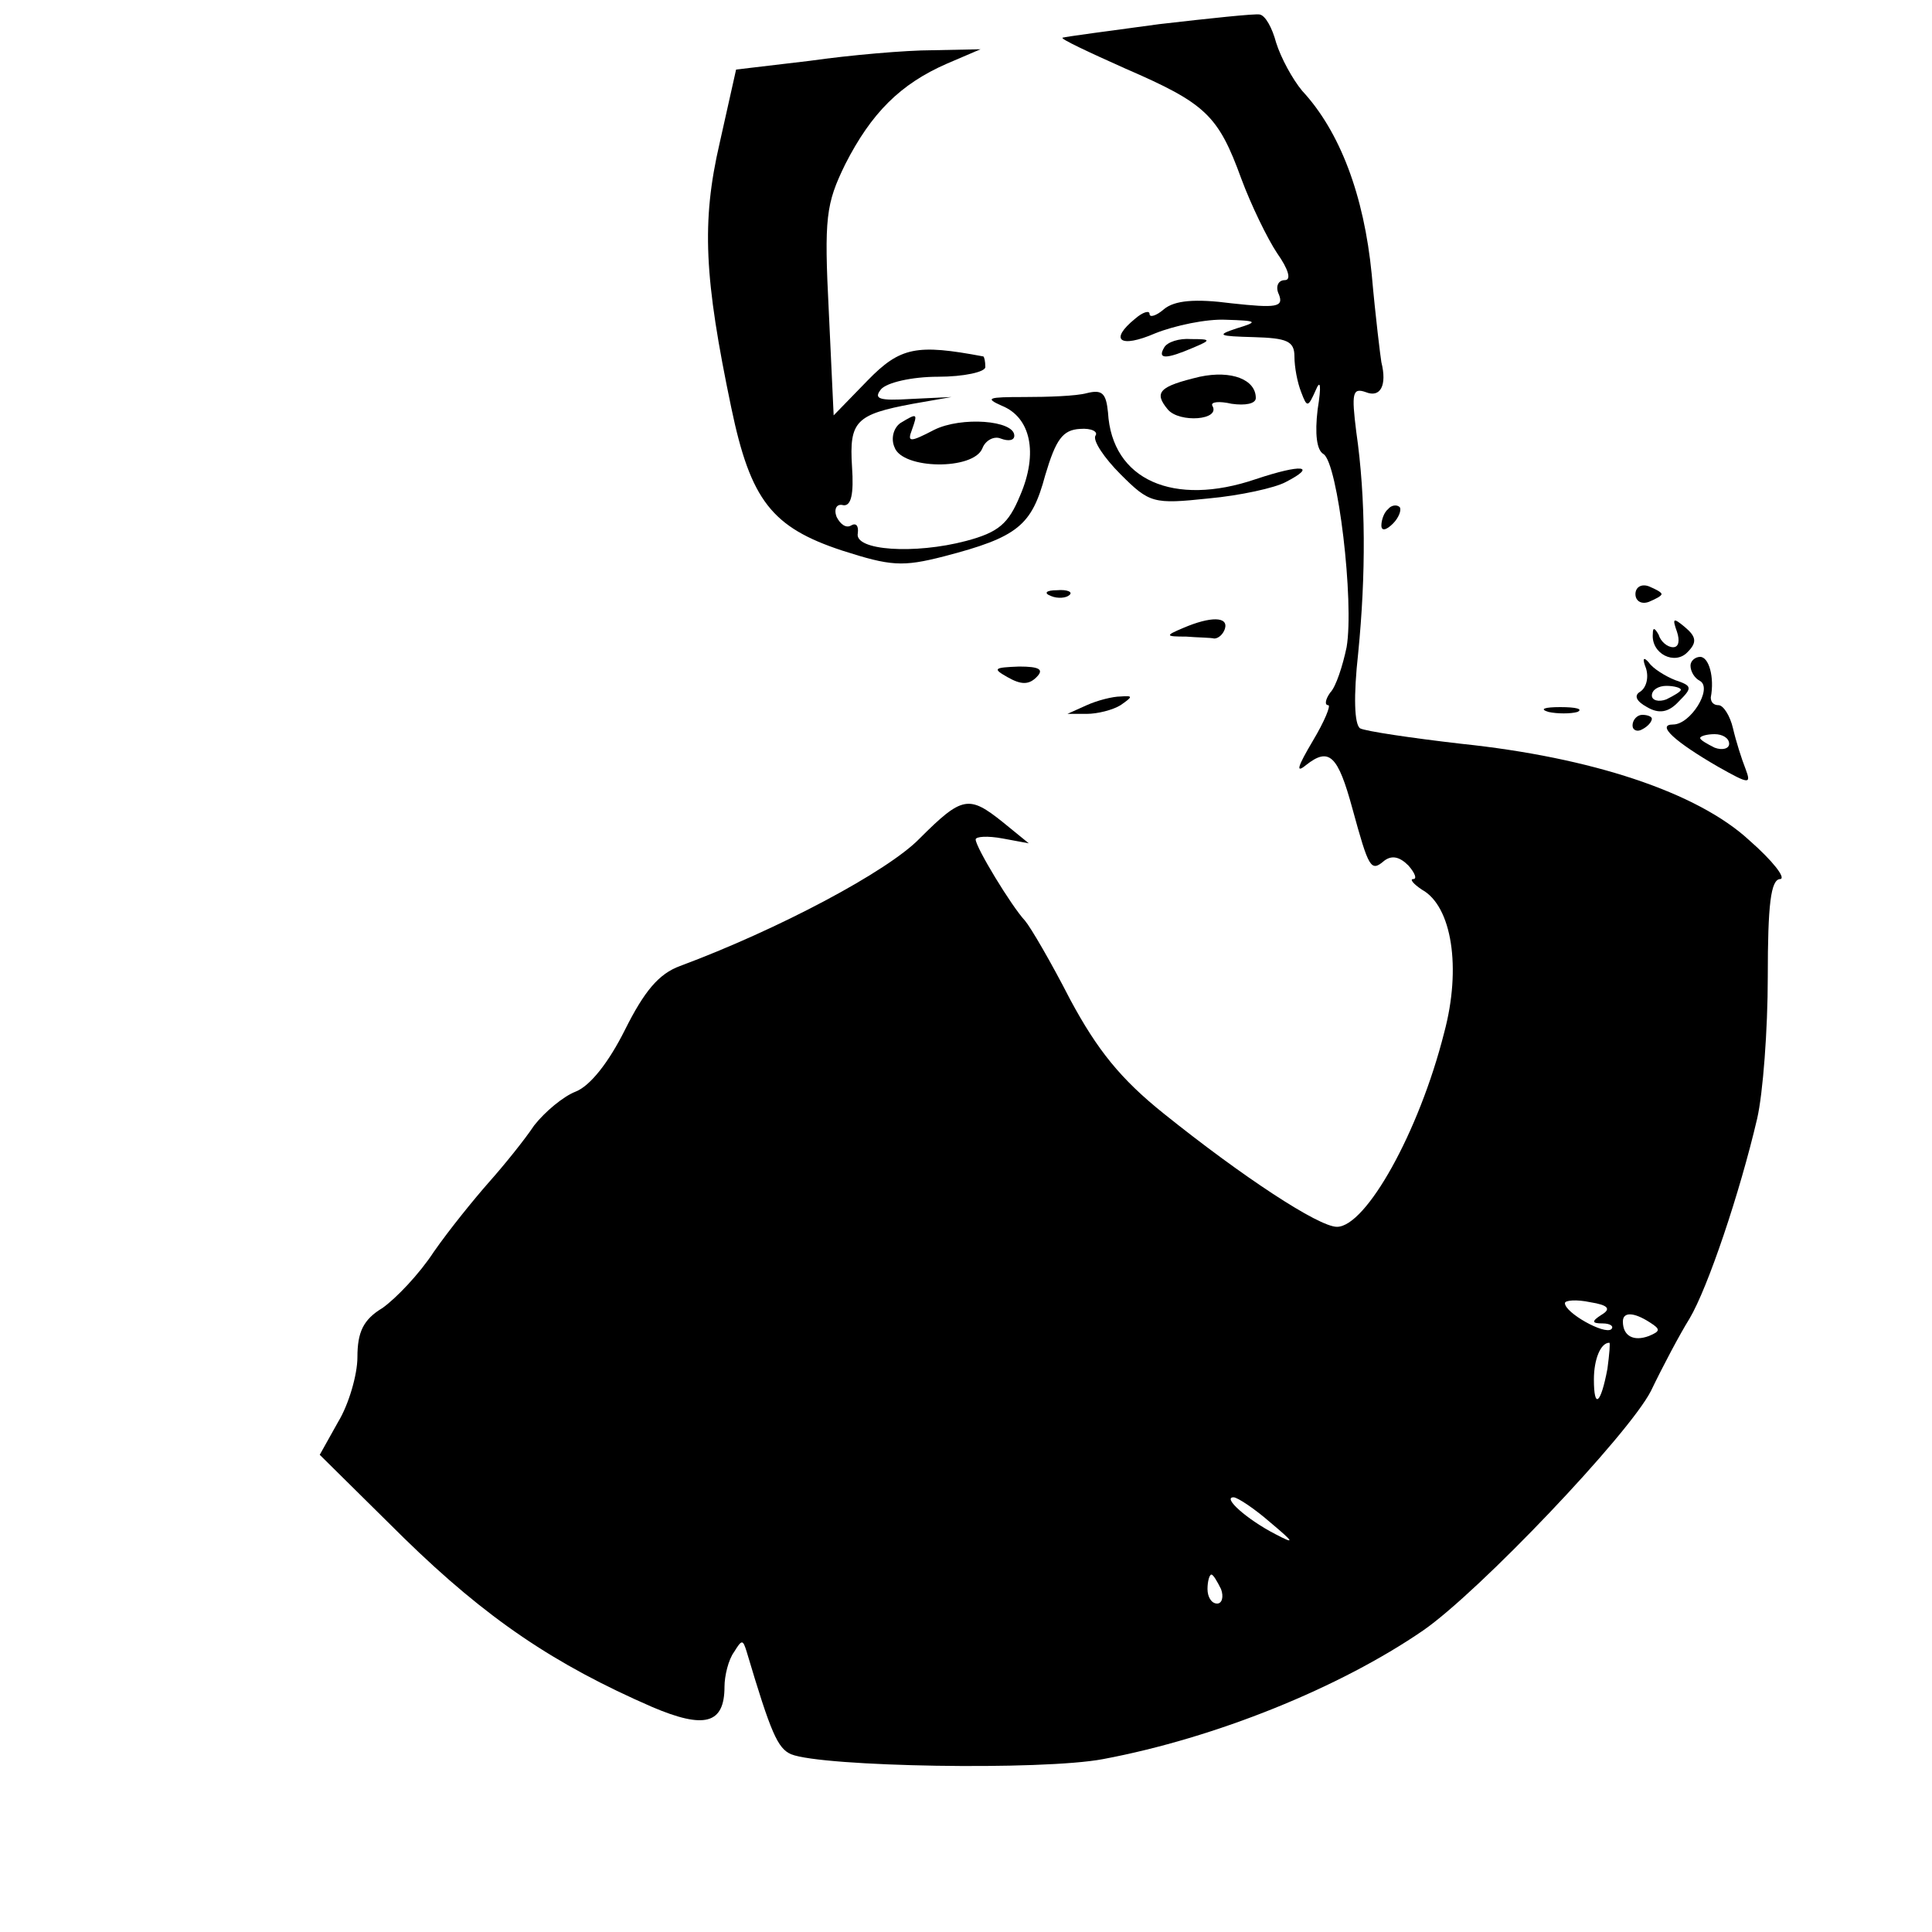 <?xml version="1.0" standalone="no"?>
<!DOCTYPE svg PUBLIC "-//W3C//DTD SVG 20010904//EN"
 "http://www.w3.org/TR/2001/REC-SVG-20010904/DTD/svg10.dtd">
<svg version="1.0" xmlns="http://www.w3.org/2000/svg"
 width="200pt" height="200pt" viewBox="0 0 200 200"
 preserveAspectRatio="xMidYMid meet">

<g transform="translate(0,200) scale(0.1,-0.1)"
fill="#000000" stroke="none">
<path d="M1200 1975 c-52 -7 -97 -13 -100 -14 -3 -1 27 -15 65 -32 83 -36 96
-48 120 -114 10 -27 27 -62 37 -77 12 -17 15 -28 8 -28 -7 0 -10 -7 -6 -15 5
-13 -3 -14 -49 -9 -38 5 -59 3 -70 -6 -8 -7 -15 -9 -15 -5 0 4 -7 2 -15 -5
-27 -22 -16 -31 21 -15 20 8 53 15 73 14 33 -1 34 -2 11 -9 -21 -7 -19 -8 18
-9 34 -1 42 -4 42 -20 0 -11 3 -27 7 -37 6 -16 7 -16 15 2 5 12 6 5 2 -20 -3
-25 -1 -42 6 -46 15 -9 32 -153 24 -200 -4 -19 -11 -41 -17 -47 -5 -7 -6 -13
-2 -13 3 0 -4 -17 -16 -37 -16 -27 -18 -34 -7 -25 24 19 33 10 48 -45 17 -62
19 -66 33 -54 8 6 16 4 25 -5 7 -8 9 -14 5 -14 -4 0 0 -5 9 -11 31 -17 41 -81
23 -148 -26 -103 -81 -201 -111 -201 -19 0 -98 52 -179 117 -45 36 -69 66 -97
118 -20 39 -41 75 -47 82 -14 15 -51 76 -51 84 0 3 12 4 28 1 l27 -5 -27 22
c-35 28 -42 27 -86 -17 -33 -34 -146 -94 -248 -132 -22 -8 -37 -26 -57 -66
-17 -34 -36 -58 -51 -64 -13 -5 -32 -21 -43 -35 -10 -15 -31 -41 -47 -59 -15
-17 -41 -49 -57 -72 -15 -23 -39 -48 -53 -58 -20 -12 -26 -25 -26 -51 0 -18
-9 -49 -20 -67 l-19 -34 87 -86 c86 -84 156 -131 257 -175 54 -23 75 -18 75
21 0 11 4 28 10 36 8 13 9 13 13 0 25 -84 32 -100 46 -106 32 -13 260 -17 323
-5 117 22 245 74 331 133 58 40 213 203 236 248 12 25 30 59 40 75 19 32 52
130 70 207 6 26 11 92 11 147 0 74 3 101 13 101 6 1 -8 19 -32 40 -54 50 -164
86 -298 100 -52 6 -99 13 -105 16 -6 4 -7 33 -2 78 8 81 8 160 -2 229 -5 40
-4 46 10 41 15 -6 22 7 16 31 -1 6 -6 46 -10 91 -8 82 -33 148 -72 190 -10 12
-22 34 -27 50 -4 15 -11 28 -17 29 -5 1 -52 -4 -104 -10z m458 -1336 c-11 -7
-10 -9 1 -9 8 0 12 -3 9 -6 -7 -6 -48 17 -48 27 0 3 12 4 26 1 19 -3 22 -7 12
-13z m50 -8 c11 -7 11 -9 -1 -14 -16 -6 -27 0 -27 15 0 10 11 10 28 -1z m-44
-48 c-7 -37 -14 -42 -14 -11 0 21 7 38 16 38 1 0 0 -12 -2 -27z m-349 -159
c25 -21 26 -23 5 -12 -29 15 -55 38 -43 38 4 0 22 -12 38 -26z m-51 -69 c3 -8
1 -15 -4 -15 -6 0 -10 7 -10 15 0 8 2 15 4 15 2 0 6 -7 10 -15z"/>
<path d="M838 1937 l-76 -9 -17 -76 c-19 -82 -16 -140 12 -274 20 -96 42 -124
115 -148 50 -16 62 -17 105 -6 77 20 91 32 105 84 11 37 18 47 36 48 12 1 19
-3 16 -7 -3 -5 9 -23 26 -40 30 -30 34 -31 91 -25 33 3 69 11 80 17 33 17 17
19 -31 3 -85 -29 -149 -1 -153 69 -2 20 -6 24 -22 20 -11 -3 -40 -4 -65 -4
-37 0 -41 -1 -23 -9 30 -12 38 -49 19 -93 -12 -29 -22 -38 -56 -47 -53 -14
-116 -10 -112 8 1 8 -2 11 -7 8 -5 -3 -11 1 -15 9 -3 8 0 14 7 12 8 -1 11 11
9 40 -3 47 4 54 63 65 l40 7 -42 -2 c-33 -2 -39 0 -31 10 6 7 32 13 59 13 27
0 49 5 49 10 0 6 -1 10 -2 11 -69 13 -86 10 -120 -25 l-35 -36 -5 107 c-5 98
-3 112 17 153 27 53 57 83 105 104 l35 15 -50 -1 c-27 0 -85 -5 -127 -11z"/>
<path d="M1205 1640 c-7 -12 2 -12 30 0 19 8 19 9 -2 9 -12 1 -25 -3 -28 -9z"/>
<path d="M1242 1610 c-42 -10 -48 -16 -33 -34 12 -14 55 -11 46 4 -2 4 7 5 20
2 14 -2 25 0 25 6 0 19 -25 29 -58 22z"/>
<path d="M932 1562 c-7 -5 -10 -16 -6 -25 8 -23 82 -24 91 -1 3 8 12 13 19 10
8 -3 14 -2 14 3 0 16 -55 20 -83 6 -25 -13 -28 -13 -23 0 6 17 6 18 -12 7z"/>
<path d="M1437 1473 c-4 -3 -7 -11 -7 -17 0 -6 5 -5 12 2 6 6 9 14 7 17 -3 3
-9 2 -12 -2z"/>
<path d="M1693 1385 c0 -7 6 -11 14 -8 7 3 13 6 13 8 0 2 -6 5 -13 8 -8 3 -14
-1 -14 -8z"/>
<path d="M1088 1383 c7 -3 16 -2 19 1 4 3 -2 6 -13 5 -11 0 -14 -3 -6 -6z"/>
<path d="M1225 1350 c-19 -8 -19 -9 3 -9 12 -1 25 -1 29 -2 4 0 9 4 11 10 4
13 -15 13 -43 1z"/>
<path d="M1736 1346 c3 -9 2 -16 -4 -16 -6 0 -13 6 -15 13 -4 7 -6 8 -6 1 -2
-21 23 -33 36 -19 10 10 9 16 -3 26 -12 10 -13 9 -8 -5z"/>
<path d="M1704 1308 c3 -10 0 -20 -6 -24 -7 -4 -4 -10 7 -16 12 -7 22 -6 33 6
14 14 14 16 -4 22 -10 4 -23 12 -27 18 -6 7 -7 4 -3 -6z m36 -22 c0 -2 -7 -6
-15 -10 -8 -3 -15 -1 -15 4 0 6 7 10 15 10 8 0 15 -2 15 -4z"/>
<path d="M1750 1311 c0 -6 4 -13 10 -16 13 -8 -10 -45 -28 -45 -18 0 2 -18 47
-44 32 -18 34 -18 28 -2 -4 10 -10 29 -13 42 -3 13 -10 24 -15 24 -5 0 -8 3
-8 8 4 21 -2 42 -11 42 -5 0 -10 -4 -10 -9z m40 -81 c0 -5 -7 -7 -15 -4 -8 4
-15 8 -15 10 0 2 7 4 15 4 8 0 15 -4 15 -10z"/>
<path d="M1043 1299 c14 -8 22 -8 30 0 8 8 3 11 -18 11 -26 -1 -28 -2 -12 -11z"/>
<path d="M1125 1270 l-20 -9 20 0 c11 0 27 4 35 9 13 9 13 10 0 9 -8 0 -24 -4
-35 -9z"/>
<path d="M1603 1263 c9 -2 23 -2 30 0 6 3 -1 5 -18 5 -16 0 -22 -2 -12 -5z"/>
<path d="M1690 1249 c0 -5 5 -7 10 -4 6 3 10 8 10 11 0 2 -4 4 -10 4 -5 0 -10
-5 -10 -11z"/>
</g>
</svg>
